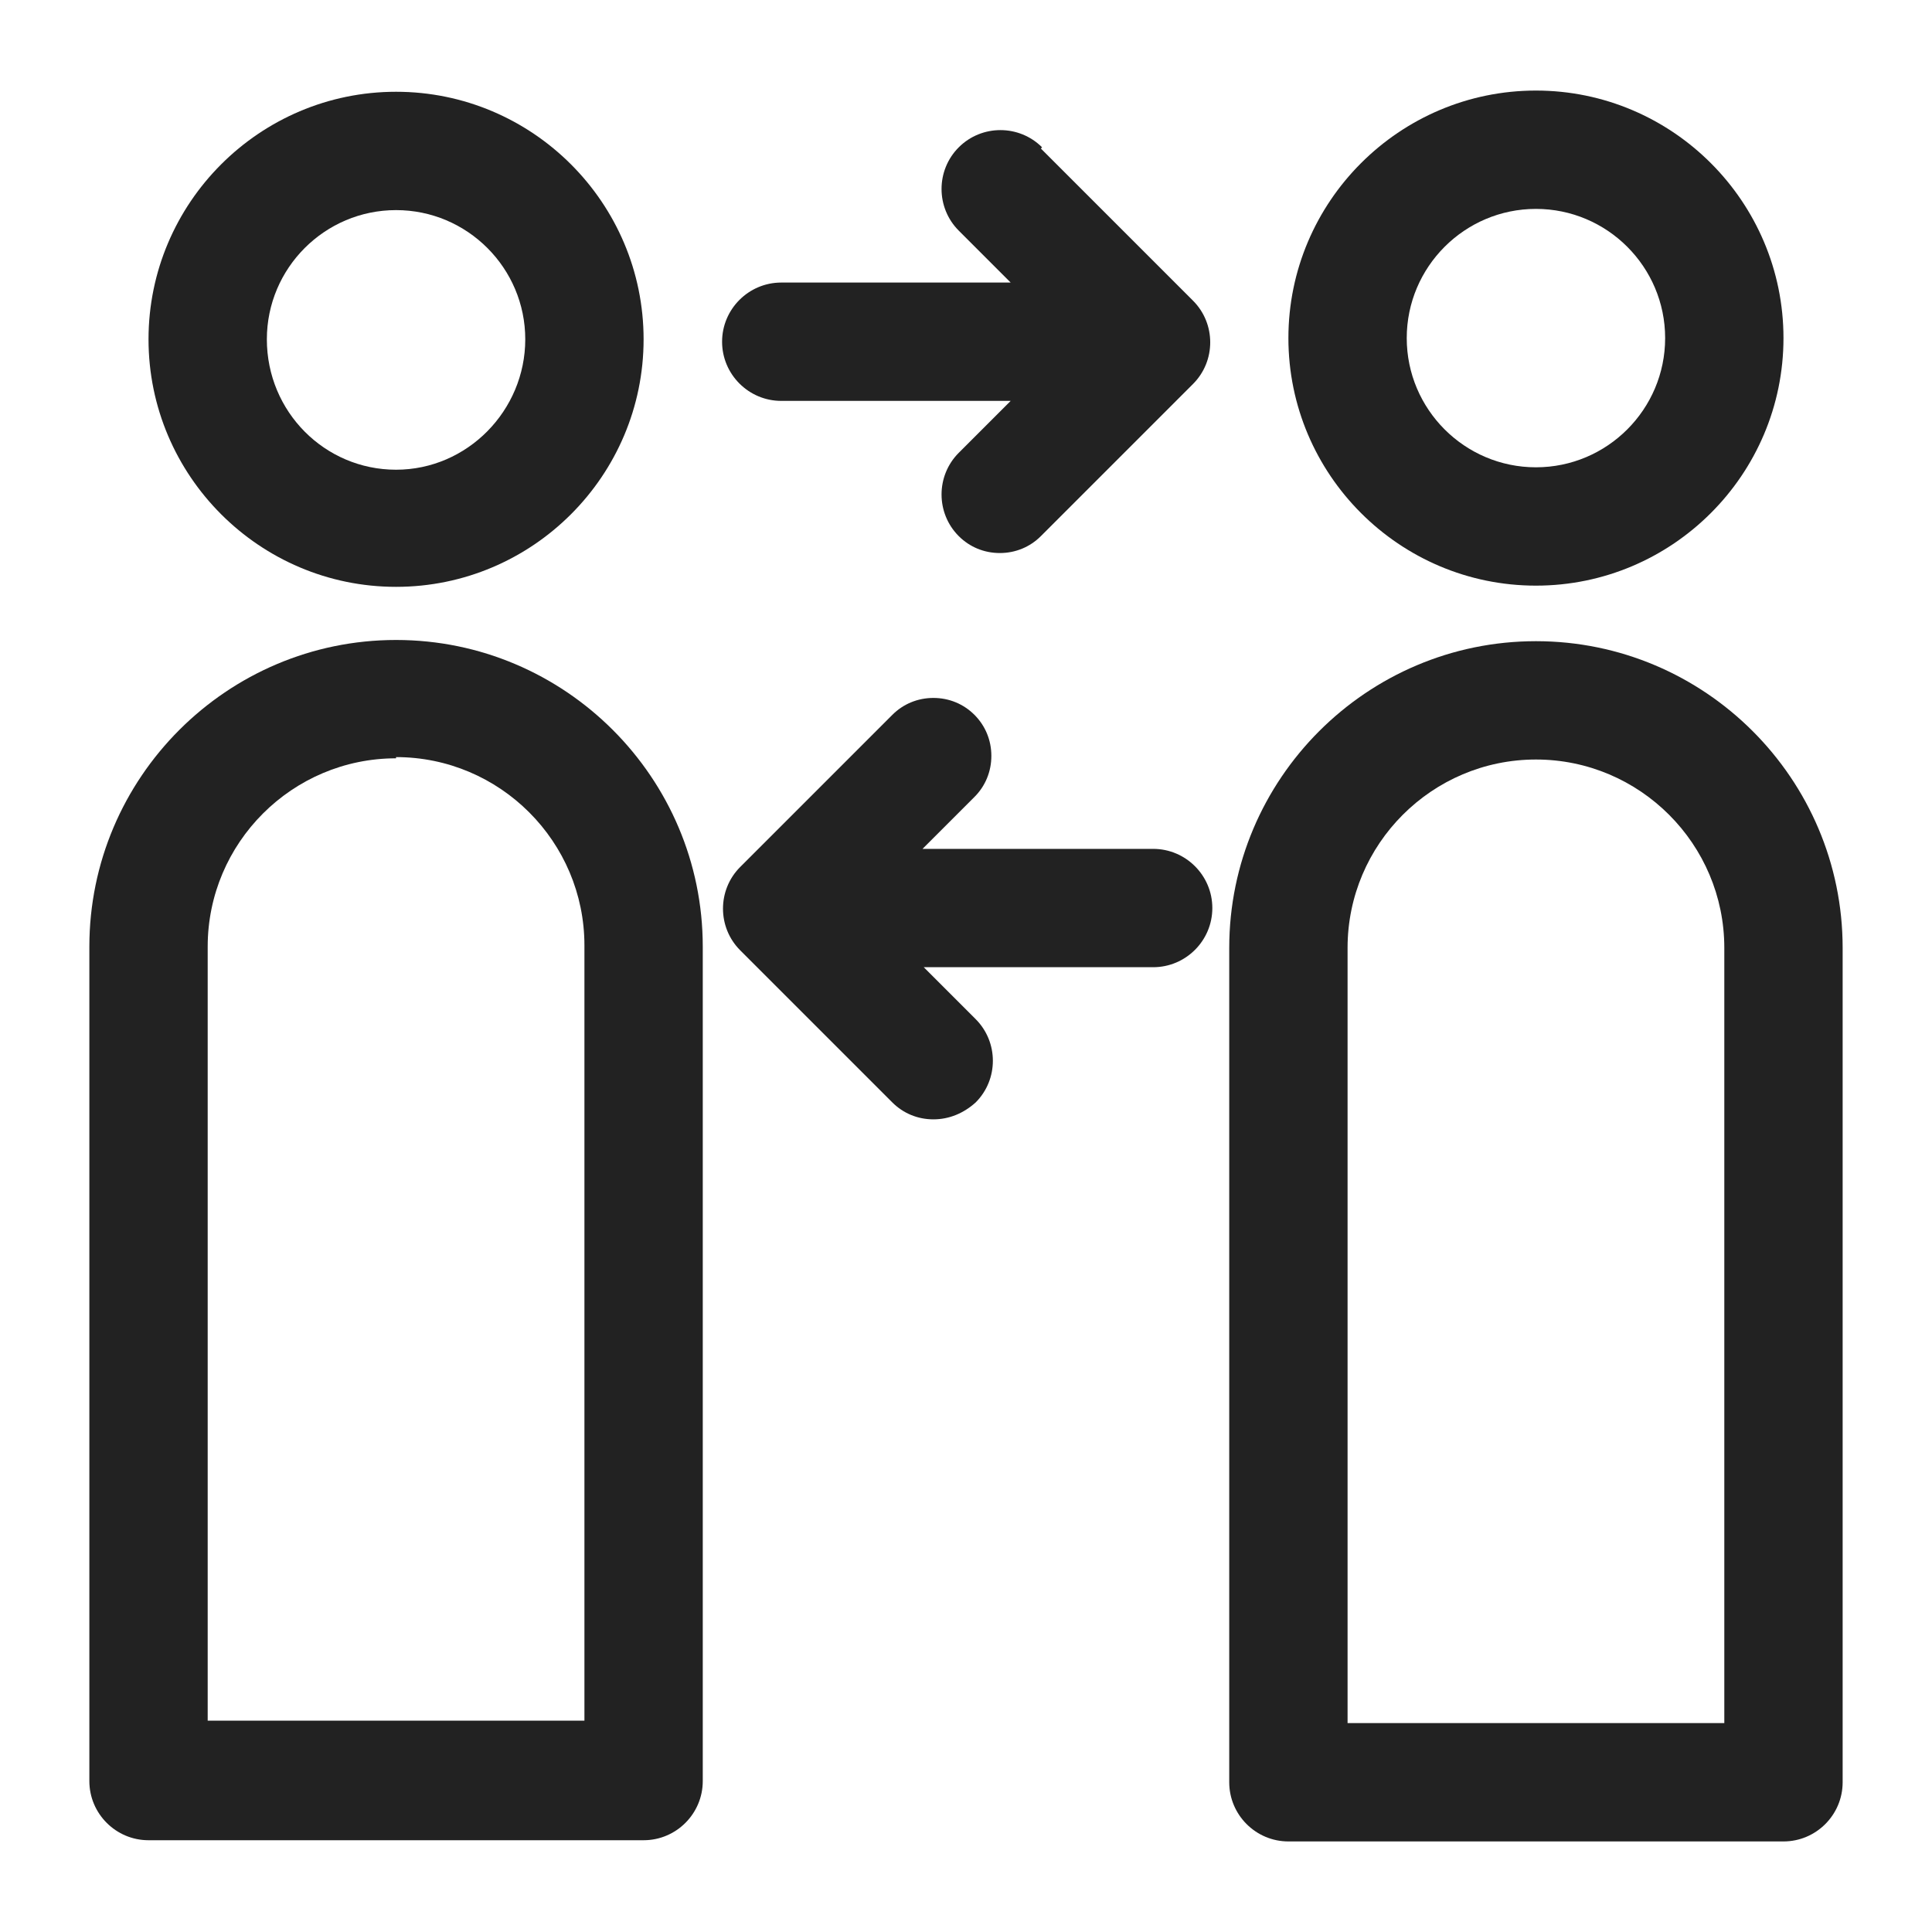 <svg width="16" height="16" viewBox="0 0 16 16" fill="none" xmlns="http://www.w3.org/2000/svg">
<g id="distance 2m_XS 1">
<g id="Group">
<path id="Vector" d="M3.28 4.86C4.41 4.86 5.33 3.94 5.33 2.81C5.33 1.68 4.41 0.76 3.28 0.76C2.15 0.76 1.23 1.68 1.23 2.81C1.23 3.94 2.15 4.86 3.28 4.86V4.86ZM2.21 2.81C2.21 2.22 2.69 1.74 3.28 1.74C3.87 1.74 4.35 2.22 4.35 2.81C4.35 3.4 3.87 3.89 3.28 3.89C2.69 3.89 2.21 3.41 2.21 2.81Z" fill="#222222"/>
<path id="Vector_2" d="M3.28 5.3C1.88 5.3 0.74 6.44 0.74 7.84V14.75C0.74 15.02 0.96 15.24 1.23 15.24H5.33C5.6 15.24 5.82 15.02 5.82 14.75V7.84C5.82 6.44 4.68 5.3 3.28 5.3V5.3ZM3.28 6.27C4.14 6.27 4.84 6.97 4.84 7.83V14.25H1.72V7.84C1.72 6.98 2.42 6.28 3.28 6.28V6.27Z" fill="#222222"/>
<path id="Vector_3" d="M12.72 4.85C13.85 4.85 14.77 3.93 14.77 2.8C14.77 1.67 13.85 0.75 12.72 0.75C11.59 0.75 10.67 1.67 10.67 2.8C10.67 3.93 11.59 4.85 12.72 4.85V4.85ZM11.65 2.8C11.65 2.21 12.13 1.73 12.72 1.73C13.31 1.73 13.79 2.21 13.79 2.8C13.79 3.39 13.31 3.87 12.72 3.87C12.13 3.87 11.65 3.39 11.65 2.8Z" fill="#222222"/>
<path id="Vector_4" d="M12.72 5.31C11.32 5.31 10.18 6.45 10.18 7.85V14.76C10.18 15.03 10.4 15.25 10.67 15.25H14.77C15.04 15.25 15.26 15.03 15.26 14.76V7.85C15.26 6.45 14.12 5.31 12.72 5.31V5.31ZM14.28 7.85V14.27H11.16V7.85C11.16 6.99 11.86 6.29 12.72 6.29C13.58 6.29 14.28 6.99 14.28 7.85Z" fill="#222222"/>
<path id="Vector_5" d="M8.63 1.22C8.44 1.03 8.13 1.03 7.94 1.22C7.75 1.41 7.75 1.72 7.94 1.91L8.37 2.34H6.47C6.2 2.34 5.98 2.56 5.98 2.83C5.98 3.1 6.2 3.32 6.47 3.32H8.37L7.94 3.75C7.75 3.94 7.75 4.25 7.94 4.44C8.03 4.53 8.15 4.58 8.28 4.58C8.41 4.58 8.53 4.53 8.62 4.44L9.88 3.18C10.07 2.99 10.07 2.68 9.88 2.49L8.62 1.23L8.63 1.22Z" fill="#222222"/>
<path id="Vector_6" d="M9.54 7.03H7.64L8.07 6.6C8.16 6.51 8.21 6.39 8.21 6.26C8.21 6.13 8.16 6.01 8.07 5.92C7.98 5.83 7.86 5.78 7.73 5.78C7.6 5.78 7.48 5.83 7.39 5.92L6.13 7.18C5.94 7.37 5.94 7.68 6.13 7.87L7.39 9.13C7.48 9.22 7.6 9.27 7.73 9.27C7.86 9.27 7.98 9.22 8.08 9.13C8.27 8.94 8.27 8.63 8.08 8.44L7.65 8.01H9.55C9.82 8.01 10.04 7.79 10.04 7.52C10.04 7.25 9.82 7.03 9.55 7.03H9.54Z" fill="#222222"/>
</g>
</g>
</svg>
